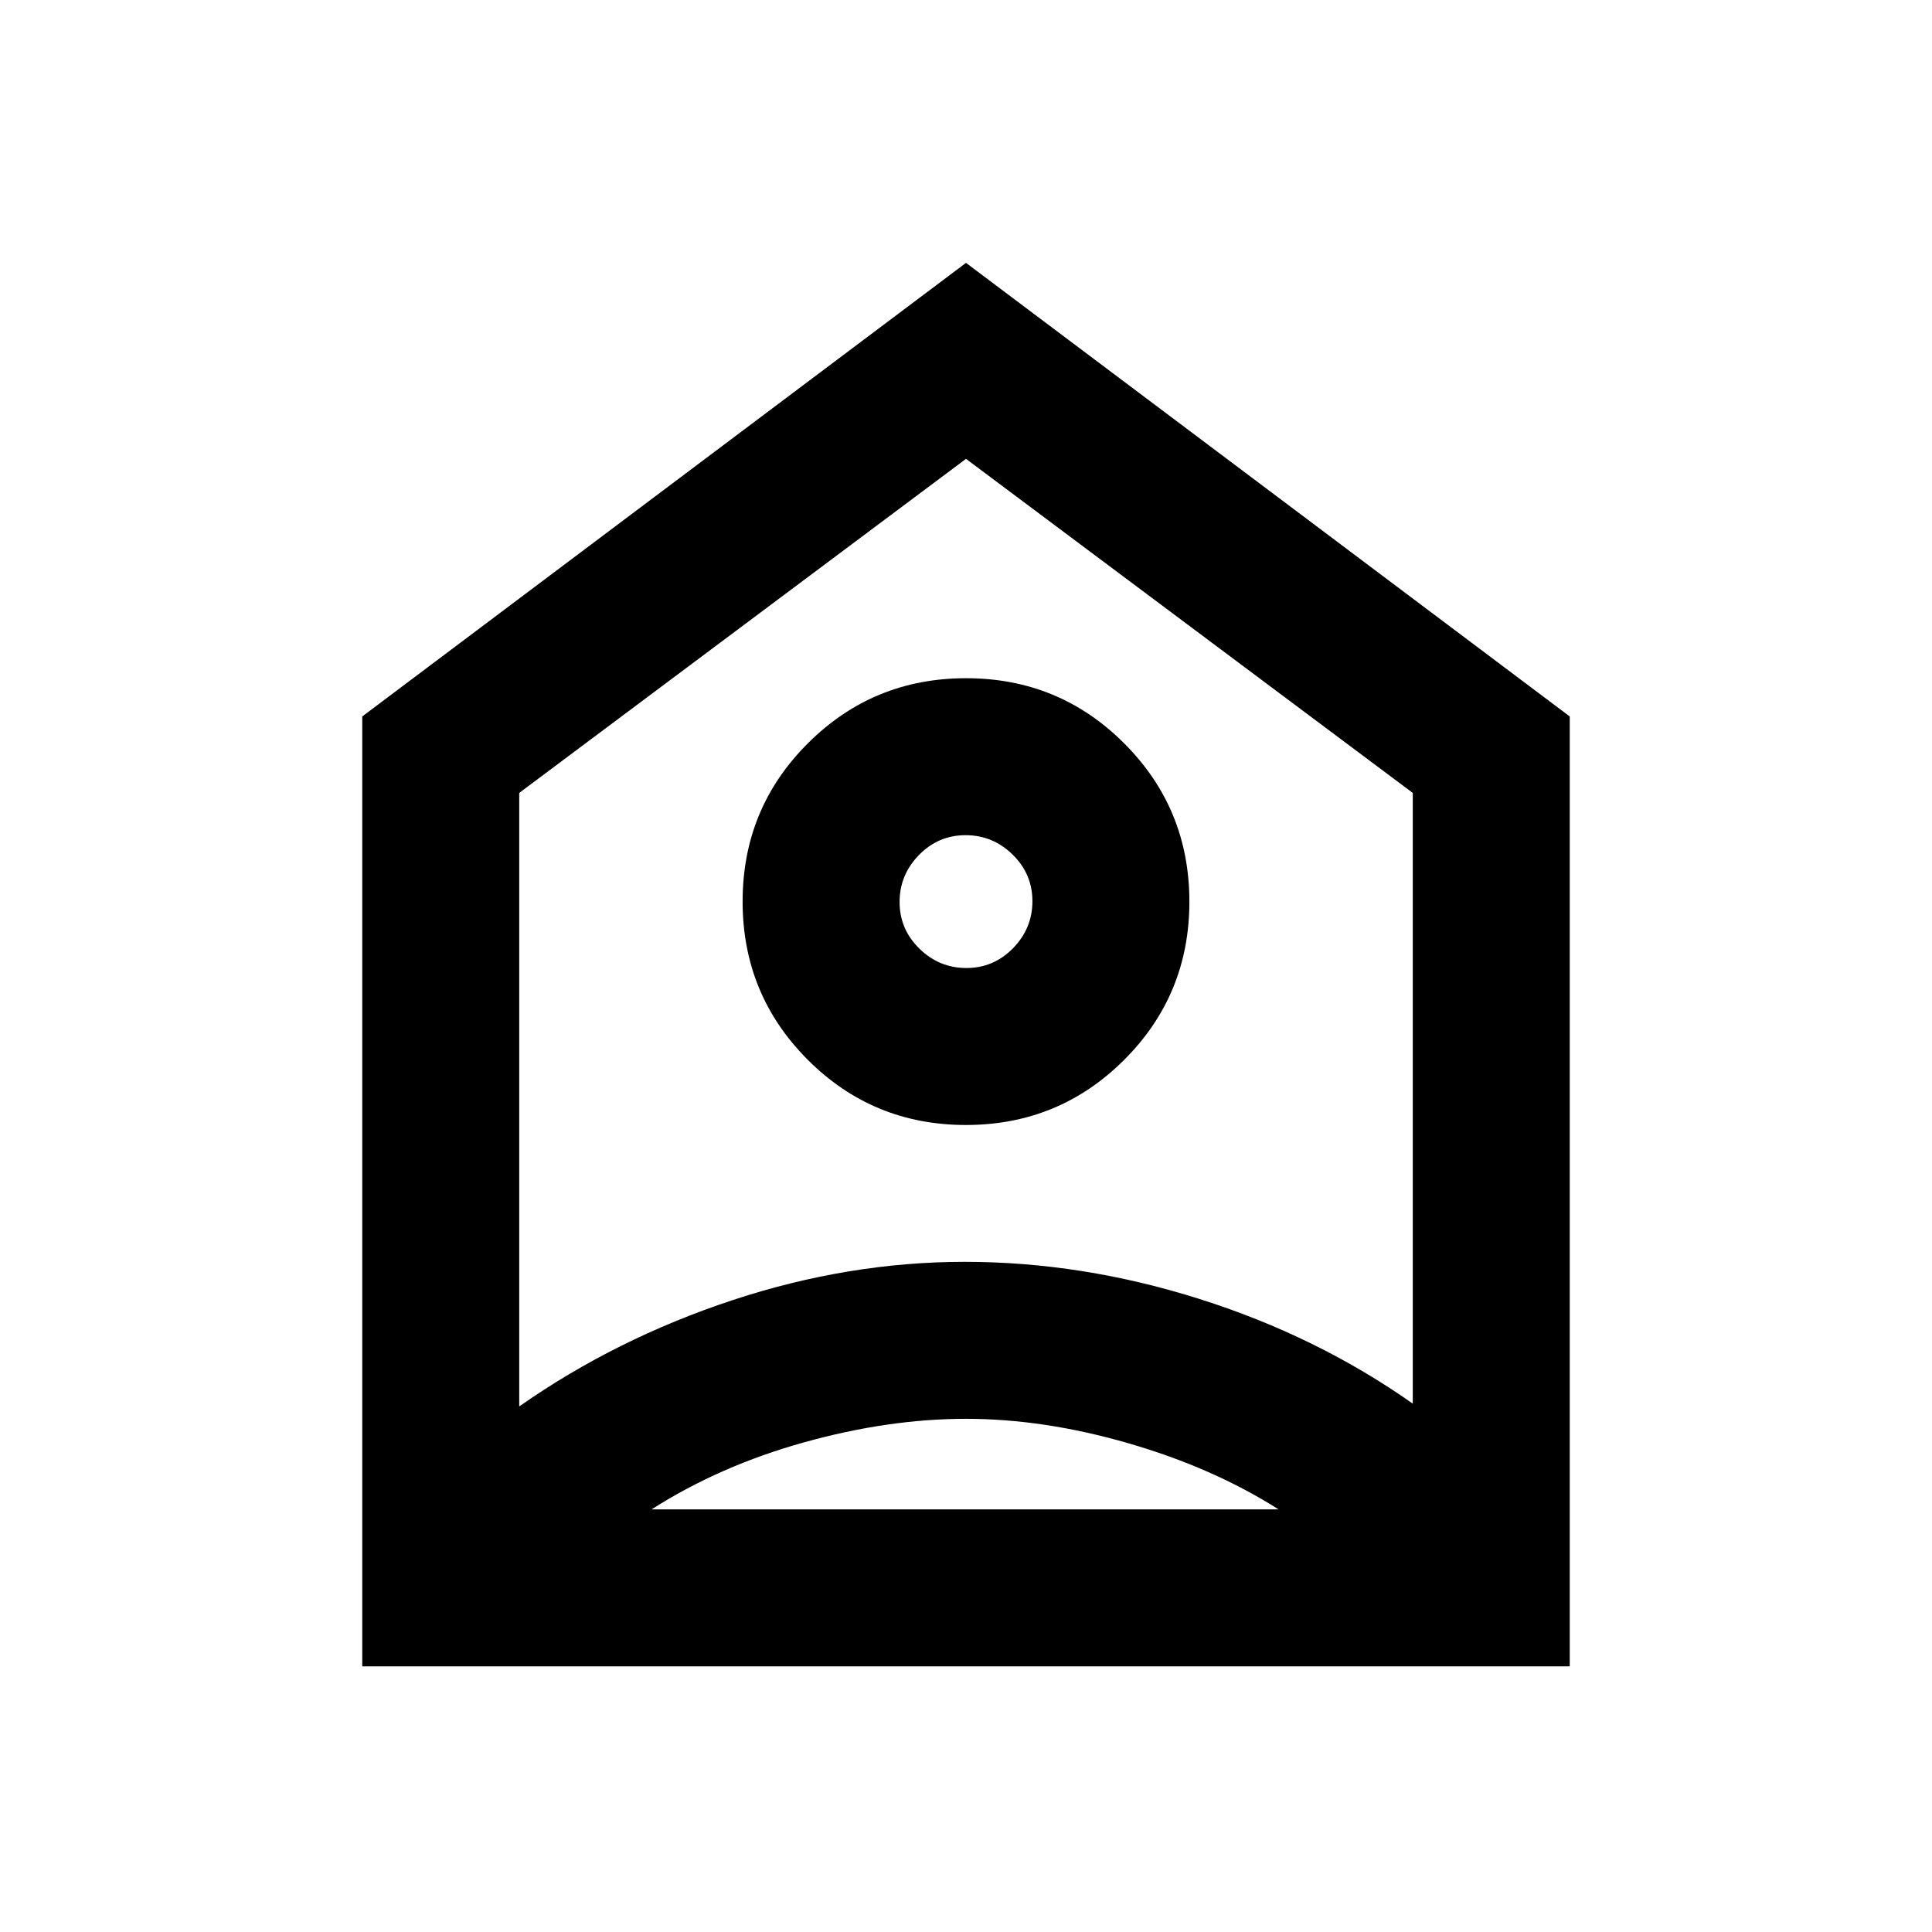 <svg xmlns="http://www.w3.org/2000/svg" height="20" viewBox="0 -960 960 960" width="20"><path d="M480-829.38 780-604v472H180v-472l300-225.38ZM479.95-401q46.24 0 78.64-32.36Q591-465.72 591-511.95q0-46.24-32.36-78.64Q526.28-623 480.05-623q-46.24 0-78.64 32.36Q369-558.28 369-512.05q0 46.24 32.36 78.64Q433.72-401 479.95-401Zm.26-78q-13.53 0-23.37-9.63-9.84-9.63-9.84-23.16t9.63-23.37q9.63-9.84 23.16-9.84t23.37 9.63q9.84 9.63 9.84 23.16t-9.63 23.37q-9.63 9.84-23.16 9.84Zm-.24 224q-38.5 0-80.43 11.69-41.93 11.69-75.77 33.31h311.54q-32.46-20.62-74.48-32.81Q518.82-255 479.97-255ZM258-566v304.85q48.03-33.64 105.81-52.75Q421.58-333 479.35-333q58.37 0 116.7 18.46 58.33 18.46 105.95 52V-566L480-732 258-566Zm222 54Z"/></svg>